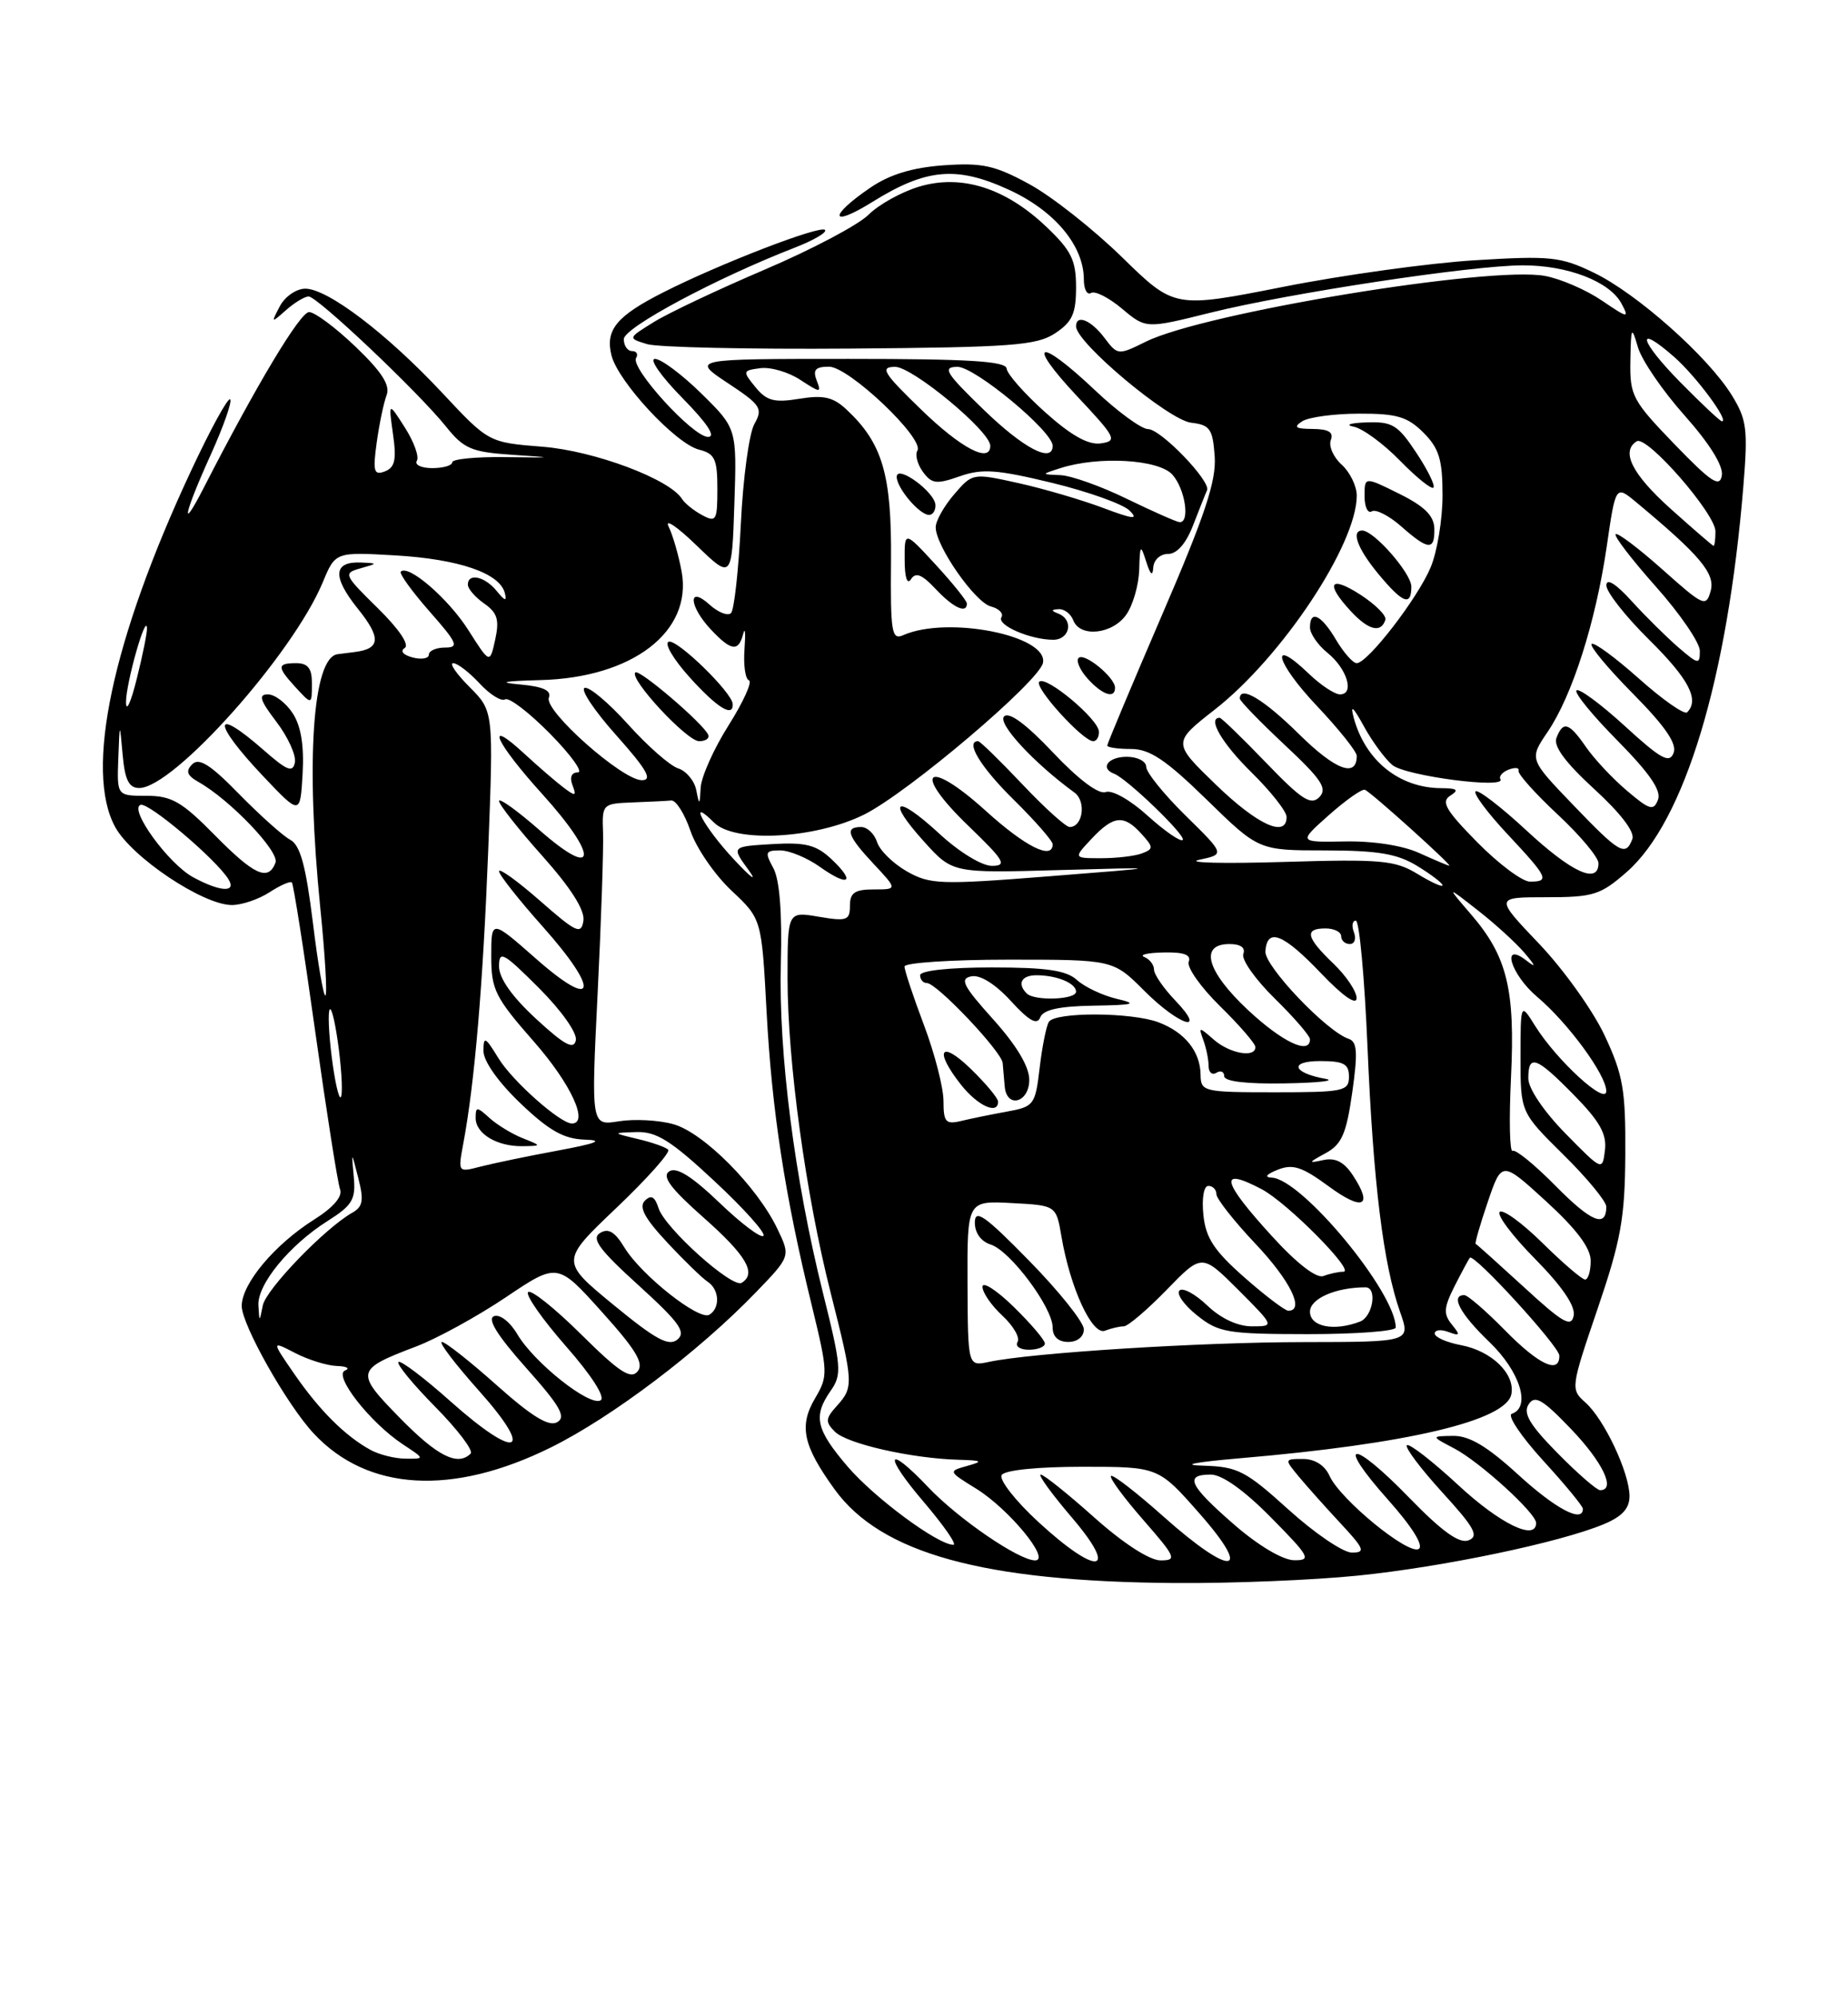 <?xml version="1.0" encoding="UTF-8" standalone="no"?>
<!DOCTYPE svg PUBLIC "-//W3C//DTD SVG 1.1//EN" "http://www.w3.org/Graphics/SVG/1.1/DTD/svg11.dtd" >
<svg xmlns="http://www.w3.org/2000/svg" xmlns:xlink="http://www.w3.org/1999/xlink" version="1.1" viewBox="0 0 237 256">
 <g >
 <path fill="currentColor"
d=" M 174.14 201.95 C 185.02 200.85 200.05 197.71 205.68 195.36 C 208.05 194.37 208.99 193.33 208.98 191.74 C 208.95 188.72 205.73 181.90 203.33 179.77 C 201.41 178.06 201.43 177.90 204.88 167.77 C 207.88 158.97 208.39 156.14 208.44 148.00 C 208.49 139.69 208.16 137.78 205.79 132.72 C 204.30 129.54 200.52 124.25 197.39 120.97 C 191.70 115.00 191.70 115.00 198.31 115.00 C 204.35 115.00 205.25 114.72 208.64 111.75 C 216.05 105.25 221.55 87.05 223.58 62.32 C 224.18 54.99 224.02 53.77 222.08 50.63 C 219.03 45.70 209.94 37.63 204.42 34.96 C 200.15 32.90 198.88 32.76 189.13 33.36 C 183.28 33.72 172.22 35.25 164.55 36.77 C 150.61 39.52 150.61 39.52 143.90 32.97 C 140.21 29.37 134.86 25.15 132.00 23.60 C 127.58 21.19 125.96 20.84 121.00 21.19 C 116.99 21.48 114.08 22.37 111.61 24.06 C 106.21 27.74 106.43 29.27 111.87 25.89 C 118.78 21.59 122.67 21.24 129.38 24.32 C 135.24 27.00 138.99 31.48 139.00 35.81 C 139.00 37.08 139.41 37.86 139.92 37.55 C 140.42 37.24 142.21 38.15 143.89 39.56 C 146.96 42.14 146.96 42.14 155.23 40.08 C 165.32 37.57 188.75 34.02 195.28 34.01 C 201.05 34.00 206.44 36.08 207.95 38.91 C 208.98 40.83 208.80 40.81 205.43 38.52 C 203.43 37.16 200.16 35.74 198.15 35.37 C 191.14 34.05 154.44 40.09 146.96 43.79 C 143.39 45.55 143.34 45.55 141.63 43.29 C 139.92 41.02 138.00 40.24 138.00 41.83 C 138.00 43.92 149.87 53.85 152.76 54.18 C 155.18 54.46 155.53 54.97 155.78 58.50 C 156.00 61.63 154.54 66.05 149.03 78.81 C 145.16 87.79 142.00 95.33 142.00 95.56 C 142.00 95.80 143.37 96.00 145.05 96.00 C 147.45 96.00 149.51 97.38 154.76 102.50 C 161.42 109.00 161.42 109.00 169.96 109.00 C 176.71 109.01 179.18 109.42 181.75 110.99 C 183.54 112.08 185.00 113.20 185.00 113.47 C 185.00 113.75 183.55 113.09 181.78 112.01 C 178.89 110.26 177.15 110.10 164.53 110.48 C 156.81 110.71 151.98 110.59 153.80 110.20 C 157.10 109.50 157.10 109.50 152.05 104.54 C 149.27 101.81 147.00 99.00 147.00 98.29 C 147.00 97.58 145.88 97.00 144.50 97.00 C 142.12 97.00 141.02 98.46 142.88 99.17 C 144.55 99.80 152.18 107.16 151.68 107.66 C 151.40 107.93 149.39 106.54 147.20 104.57 C 144.96 102.53 142.61 101.21 141.80 101.52 C 140.91 101.86 138.32 99.92 135.05 96.46 C 131.59 92.80 129.41 91.19 128.77 91.83 C 127.89 92.71 132.56 97.77 137.80 101.59 C 139.34 102.72 138.87 106.00 137.18 106.00 C 136.69 106.00 133.95 103.53 131.09 100.50 C 128.23 97.48 125.69 95.00 125.44 95.00 C 123.74 95.00 125.76 98.33 130.00 102.50 C 132.75 105.21 135.00 107.78 135.00 108.21 C 135.00 110.28 131.50 108.53 126.40 103.91 C 118.83 97.06 116.85 98.79 124.18 105.84 C 128.80 110.29 129.20 110.96 127.23 110.98 C 125.93 110.99 123.02 109.22 120.46 106.85 C 114.88 101.71 113.56 102.40 118.50 107.86 C 122.15 111.91 122.15 111.91 135.82 111.52 C 149.50 111.14 149.50 111.14 134.50 112.32 C 120.56 113.42 119.27 113.37 116.29 111.68 C 114.53 110.67 112.81 108.99 112.48 107.93 C 112.14 106.87 111.22 106.00 110.43 106.00 C 108.29 106.00 108.68 107.15 112.06 110.75 C 115.10 114.00 115.10 114.00 112.05 114.00 C 109.62 114.00 109.00 114.43 109.00 116.09 C 109.00 117.97 108.61 118.11 105.00 117.50 C 101.00 116.82 101.00 116.82 101.00 125.38 C 101.00 136.08 103.34 153.16 106.55 165.78 C 109.46 177.27 109.49 177.80 107.32 180.20 C 105.85 181.83 105.82 182.25 107.08 183.51 C 108.63 185.06 116.90 186.93 122.89 187.10 C 125.99 187.19 126.16 187.30 124.04 187.89 C 121.59 188.57 121.60 188.59 125.18 190.80 C 129.40 193.41 134.82 200.00 132.75 200.00 C 130.67 200.00 122.91 194.69 119.05 190.63 C 113.67 184.96 113.22 186.37 118.46 192.50 C 121.04 195.53 122.76 198.00 122.27 198.00 C 120.27 198.00 112.17 192.01 108.71 187.98 C 104.62 183.19 104.25 181.52 106.55 178.23 C 107.98 176.19 107.90 175.16 105.55 165.75 C 101.89 151.05 99.84 135.03 100.14 123.50 C 100.32 116.96 99.98 112.72 99.17 111.25 C 98.06 109.23 98.15 109.00 100.06 109.00 C 101.23 109.00 103.52 109.95 105.15 111.11 C 108.85 113.74 109.80 113.10 106.62 110.11 C 104.68 108.29 103.31 107.94 99.03 108.19 C 93.80 108.50 93.80 108.50 95.99 111.50 C 97.19 113.15 96.33 112.53 94.09 110.12 C 90.29 106.05 88.08 101.94 91.57 105.43 C 94.22 108.07 104.56 107.52 110.83 104.40 C 116.48 101.58 133.32 87.30 133.76 84.95 C 134.42 81.45 121.51 78.90 115.84 81.41 C 114.35 82.07 114.19 81.09 114.27 71.82 C 114.36 60.83 113.18 56.80 108.56 52.49 C 106.85 50.89 105.62 50.61 102.52 51.11 C 99.29 51.64 98.32 51.38 96.88 49.62 C 95.21 47.57 95.23 47.49 97.52 47.19 C 98.82 47.02 101.13 47.69 102.64 48.69 C 105.23 50.38 105.36 50.38 104.73 48.75 C 104.22 47.40 104.58 47.00 106.32 47.00 C 108.87 47.00 118.59 56.23 117.65 57.76 C 117.33 58.28 117.65 59.50 118.36 60.48 C 119.49 62.02 120.10 62.10 123.08 61.05 C 125.95 60.04 127.85 60.18 134.93 61.89 C 139.57 63.02 144.05 64.62 144.87 65.45 C 146.06 66.63 145.34 66.56 141.44 65.09 C 138.72 64.07 133.85 62.64 130.61 61.92 C 124.74 60.62 124.72 60.63 122.36 63.37 C 121.06 64.88 120.00 66.77 120.00 67.58 C 120.00 69.98 125.03 77.19 127.07 77.73 C 128.12 78.00 128.73 78.63 128.43 79.12 C 127.81 80.12 132.13 82.00 135.07 82.00 C 137.20 82.00 137.73 79.46 135.75 78.66 C 134.77 78.27 134.78 78.14 135.78 78.08 C 136.49 78.04 137.32 78.67 137.64 79.50 C 138.50 81.75 142.67 81.31 144.44 78.78 C 145.30 77.56 146.04 74.97 146.10 73.03 C 146.19 69.80 146.27 69.71 147.00 72.00 C 147.53 73.67 147.83 73.92 147.90 72.75 C 147.96 71.77 148.79 71.00 149.80 71.00 C 150.95 71.00 152.12 69.66 153.04 67.25 C 153.84 65.19 154.63 63.20 154.80 62.84 C 155.33 61.71 148.87 55.00 147.24 55.00 C 146.39 55.00 143.31 52.75 140.41 50.00 C 133.15 43.14 131.48 43.68 138.10 50.75 C 143.12 56.09 143.34 56.52 141.18 56.83 C 139.58 57.06 137.38 55.83 134.03 52.83 C 131.38 50.45 129.16 47.94 129.10 47.25 C 129.02 46.29 124.24 46.00 108.83 46.00 C 88.66 46.00 88.66 46.00 93.32 49.09 C 97.59 51.91 97.87 52.35 96.75 54.34 C 96.07 55.53 95.29 61.30 95.01 67.17 C 94.72 73.04 94.16 78.17 93.75 78.58 C 93.35 78.99 92.11 78.50 91.01 77.51 C 88.19 74.95 88.33 77.66 91.17 80.69 C 93.78 83.46 94.71 83.58 95.31 81.25 C 95.56 80.29 95.63 81.17 95.48 83.20 C 95.33 85.24 95.58 87.04 96.05 87.20 C 96.51 87.37 95.34 89.95 93.45 92.95 C 91.55 95.95 89.94 99.55 89.86 100.95 C 89.74 103.24 89.68 103.27 89.30 101.30 C 89.07 100.09 88.02 98.82 86.98 98.49 C 85.94 98.16 83.05 95.63 80.56 92.86 C 78.07 90.09 75.56 87.98 74.98 88.17 C 74.40 88.37 76.23 91.11 79.05 94.26 C 82.97 98.66 83.73 100.00 82.31 100.00 C 79.81 100.00 69.75 91.09 70.39 89.43 C 70.75 88.50 69.66 88.00 66.70 87.73 C 63.76 87.46 64.53 87.30 69.29 87.17 C 81.11 86.87 88.81 80.97 87.42 73.28 C 87.04 71.20 86.29 68.60 85.75 67.50 C 85.20 66.40 86.81 67.47 89.31 69.89 C 93.86 74.28 93.86 74.28 94.18 64.60 C 94.50 54.92 94.50 54.92 89.97 50.46 C 87.47 48.01 84.79 46.00 84.00 46.00 C 83.22 46.00 84.79 48.25 87.50 51.00 C 90.72 54.27 91.86 56.00 90.80 56.00 C 88.86 56.00 80.79 47.14 81.58 45.88 C 81.87 45.40 81.64 45.00 81.06 45.00 C 80.48 45.00 80.00 44.31 80.00 43.47 C 80.00 41.99 91.85 35.65 101.93 31.74 C 104.36 30.80 106.11 29.77 105.80 29.47 C 105.18 28.84 92.27 33.82 85.13 37.44 C 79.07 40.50 77.60 42.28 78.42 45.55 C 79.27 48.93 86.65 56.87 89.64 57.63 C 91.67 58.14 92.00 58.83 92.00 62.64 C 92.00 66.72 91.85 66.99 90.06 66.03 C 88.99 65.46 87.82 64.52 87.47 63.96 C 85.90 61.41 76.21 57.78 69.58 57.26 C 62.66 56.71 62.66 56.71 56.72 50.36 C 49.63 42.78 42.03 37.00 39.15 37.00 C 38.01 37.00 36.54 38.01 35.89 39.25 C 34.74 41.43 34.77 41.45 36.68 39.75 C 37.77 38.79 39.07 38.00 39.58 38.00 C 40.70 38.00 53.67 50.27 57.22 54.70 C 59.48 57.52 60.48 57.94 65.64 58.29 C 71.24 58.66 71.20 58.67 64.75 58.59 C 61.03 58.54 58.00 58.84 58.00 59.25 C 58.00 59.66 56.85 60.00 55.44 60.00 C 54.03 60.00 53.14 59.58 53.46 59.06 C 53.78 58.54 53.09 56.63 51.93 54.81 C 49.82 51.50 49.82 51.50 50.40 55.64 C 50.87 58.92 50.65 59.92 49.36 60.42 C 47.95 60.96 47.80 60.44 48.31 56.73 C 48.64 54.35 49.21 51.62 49.58 50.65 C 50.07 49.38 48.97 47.67 45.61 44.45 C 43.05 42.00 40.37 40.00 39.64 40.00 C 38.49 40.00 32.87 49.37 26.14 62.50 C 23.03 68.56 23.60 65.83 27.01 58.32 C 28.66 54.67 29.79 51.46 29.52 51.18 C 29.24 50.91 26.96 55.07 24.46 60.43 C 14.39 81.98 10.82 98.78 14.77 106.00 C 16.91 109.90 26.04 116.00 29.74 116.00 C 31.02 116.00 33.19 115.26 34.57 114.36 C 35.94 113.47 37.23 112.90 37.43 113.11 C 37.64 113.33 38.99 121.93 40.43 132.24 C 41.88 142.55 43.31 151.63 43.61 152.43 C 43.97 153.35 42.76 154.76 40.25 156.34 C 35.20 159.53 31.00 164.55 31.00 167.39 C 31.00 169.79 36.81 180.08 40.24 183.74 C 47.15 191.14 58.01 191.77 70.65 185.52 C 78.48 181.65 89.63 173.22 96.94 165.64 C 101.39 161.03 101.39 161.03 99.70 157.51 C 97.12 152.10 90.21 145.15 86.35 144.09 C 84.46 143.56 81.32 143.40 79.36 143.72 C 75.81 144.29 75.81 144.29 76.64 127.40 C 77.10 118.10 77.41 108.81 77.34 106.75 C 77.20 103.06 77.26 103.00 81.10 102.85 C 83.24 102.77 85.49 102.66 86.09 102.60 C 86.69 102.55 87.80 104.30 88.55 106.50 C 89.30 108.70 91.67 112.14 93.80 114.14 C 97.68 117.78 97.68 117.78 98.31 129.64 C 98.99 142.36 100.65 153.21 104.12 167.37 C 106.19 175.88 106.21 176.37 104.55 179.19 C 102.43 182.77 102.97 185.27 107.04 190.90 C 112.99 199.11 126.10 202.72 150.64 202.90 C 157.87 202.96 168.45 202.53 174.14 201.95 Z  M 90.83 94.19 C 90.26 92.79 81.97 85.70 81.48 86.19 C 80.66 87.00 88.09 95.00 89.66 95.00 C 90.49 95.00 91.02 94.64 90.83 94.19 Z  M 140.93 93.75 C 140.83 92.13 134.13 86.54 133.28 87.38 C 132.59 88.08 138.87 95.00 140.20 95.00 C 140.64 95.00 140.97 94.44 140.93 93.75 Z  M 93.97 90.25 C 93.92 88.78 86.84 81.89 85.76 82.25 C 85.15 82.45 86.36 84.50 88.44 86.81 C 91.98 90.73 94.04 92.00 93.97 90.25 Z  M 143.00 88.15 C 143.00 86.83 139.06 83.60 138.33 84.33 C 137.97 84.69 138.50 85.89 139.49 86.99 C 141.38 89.08 143.00 89.61 143.00 88.15 Z  M 124.00 77.36 C 124.00 77.01 122.20 74.77 120.00 72.38 C 116.00 68.04 116.00 68.04 116.02 71.77 C 116.02 74.03 116.35 75.00 116.83 74.24 C 117.43 73.30 118.24 73.62 119.99 75.49 C 122.25 77.90 124.00 78.71 124.00 77.36 Z  M 119.97 64.75 C 119.93 63.08 115.00 59.48 115.00 61.12 C 115.00 62.56 117.93 66.00 119.15 66.00 C 119.62 66.00 119.99 65.44 119.97 64.75 Z  M 135.30 42.73 C 137.51 41.27 138.00 40.21 138.00 36.82 C 138.00 33.34 137.40 32.12 134.19 29.07 C 128.95 24.08 123.29 22.30 117.88 23.92 C 115.61 24.60 112.69 26.22 111.39 27.52 C 110.09 28.82 104.12 31.98 98.11 34.54 C 92.11 37.10 85.69 40.13 83.85 41.28 C 80.50 43.35 80.50 43.35 83.00 44.11 C 84.38 44.52 96.10 44.78 109.05 44.68 C 129.71 44.52 132.93 44.28 135.30 42.73 Z  M 133.15 195.06 C 130.21 192.35 128.10 189.65 128.46 189.06 C 128.85 188.43 133.04 188.00 138.84 188.00 C 148.56 188.00 148.56 188.00 153.84 194.00 C 160.82 201.93 157.94 202.16 149.20 194.37 C 145.74 191.29 142.72 188.95 142.48 189.18 C 142.25 189.41 144.11 191.94 146.61 194.80 C 150.81 199.61 150.98 200.00 148.83 200.00 C 147.42 199.99 144.05 197.81 140.34 194.50 C 136.95 191.47 133.86 189.00 133.47 189.00 C 133.08 189.00 134.87 191.47 137.46 194.50 C 143.62 201.71 140.77 202.08 133.15 195.06 Z  M 158.25 195.39 C 152.48 190.36 151.84 189.00 155.28 189.00 C 156.73 189.00 159.57 191.02 163.00 194.50 C 167.97 199.53 168.22 200.00 165.97 199.98 C 164.50 199.96 161.38 198.11 158.25 195.39 Z  M 165.26 193.50 C 159.76 188.52 158.73 187.99 154.34 187.86 C 151.34 187.78 153.12 187.42 159.00 186.91 C 180.54 185.08 193.20 182.08 193.83 178.68 C 194.32 176.08 191.29 173.15 187.36 172.41 C 185.51 172.06 184.00 171.39 184.00 170.92 C 184.00 170.45 184.79 170.36 185.75 170.72 C 187.25 171.28 187.32 171.15 186.19 169.76 C 185.09 168.41 185.16 167.59 186.56 164.82 C 187.49 162.99 188.37 161.37 188.50 161.21 C 189.02 160.60 199.96 172.56 199.98 173.75 C 200.02 176.18 197.36 174.94 193.00 170.50 C 190.57 168.03 188.23 166.00 187.79 166.00 C 185.97 166.00 187.25 168.40 191.00 172.00 C 194.94 175.78 196.38 180.37 193.88 181.21 C 193.27 181.41 195.07 184.10 197.88 187.18 C 200.70 190.26 203.00 193.05 203.00 193.39 C 203.00 195.25 199.50 193.40 194.69 189.00 C 190.73 185.38 188.43 184.01 186.36 184.04 C 183.50 184.08 183.50 184.08 186.50 185.65 C 189.79 187.38 197.00 193.94 197.00 195.20 C 197.00 197.56 192.39 195.33 187.03 190.36 C 183.68 187.26 180.71 184.96 180.43 185.24 C 180.15 185.52 182.19 188.23 184.96 191.27 C 189.11 195.81 189.71 196.90 188.33 197.43 C 187.15 197.88 184.95 196.31 180.74 191.98 C 173.34 184.36 171.16 184.53 177.98 192.19 C 181.09 195.68 182.62 198.12 181.95 198.53 C 180.62 199.35 171.89 192.20 170.51 189.17 C 169.90 187.81 168.62 187.00 167.11 187.00 C 164.71 187.00 164.71 187.02 166.56 189.25 C 167.59 190.49 170.00 193.19 171.92 195.25 C 174.98 198.54 175.16 199.00 173.37 199.00 C 172.26 199.00 168.61 196.53 165.26 193.50 Z  M 199.75 186.25 C 196.18 182.63 195.30 181.14 196.04 180.00 C 196.84 178.77 197.81 179.33 201.51 183.19 C 205.57 187.44 207.26 191.00 205.21 191.00 C 204.78 191.00 202.32 188.86 199.75 186.25 Z  M 47.50 185.83 C 44.25 184.04 40.99 180.79 37.79 176.17 C 34.80 171.84 34.80 171.84 37.85 173.42 C 39.53 174.29 41.94 175.04 43.20 175.08 C 44.47 175.12 44.94 175.39 44.25 175.66 C 42.71 176.28 47.47 182.35 51.66 185.12 C 54.50 186.99 54.50 186.99 52.00 186.96 C 50.62 186.95 48.60 186.44 47.50 185.83 Z  M 51.29 181.75 C 45.52 175.86 45.59 175.54 53.35 172.59 C 56.02 171.58 61.20 168.74 64.85 166.29 C 71.50 161.82 71.50 161.82 77.18 168.14 C 81.57 173.01 82.62 174.76 81.77 175.78 C 80.89 176.84 79.40 175.86 74.53 171.03 C 71.15 167.68 68.09 165.24 67.73 165.61 C 67.36 165.97 69.55 169.09 72.58 172.55 C 75.87 176.29 77.66 179.09 77.03 179.48 C 75.65 180.33 68.51 174.68 66.35 171.02 C 65.41 169.42 64.10 168.41 63.35 168.70 C 62.45 169.04 63.79 171.19 67.48 175.33 C 71.85 180.23 72.64 181.62 71.45 182.29 C 70.38 182.89 68.20 181.55 63.73 177.57 C 60.30 174.51 57.13 172.01 56.67 172.00 C 56.21 172.00 58.35 174.81 61.42 178.25 C 68.68 186.38 66.36 187.26 57.78 179.62 C 54.37 176.58 51.36 174.31 51.10 174.57 C 50.83 174.83 52.96 177.43 55.83 180.33 C 58.70 183.24 60.74 185.93 60.36 186.31 C 58.70 187.97 56.09 186.65 51.29 181.75 Z  M 124.08 164.52 C 124.04 153.90 124.04 153.90 129.75 154.20 C 135.45 154.50 135.45 154.50 136.13 158.50 C 137.26 165.12 140.07 171.19 141.71 170.56 C 142.51 170.25 143.59 170.00 144.12 170.00 C 144.64 170.00 147.11 167.90 149.61 165.33 C 154.14 160.67 154.14 160.67 158.81 165.33 C 163.47 170.00 163.47 170.00 160.54 170.00 C 158.72 170.00 156.55 168.98 154.82 167.32 C 153.28 165.85 151.68 164.99 151.26 165.41 C 150.84 165.83 151.85 167.26 153.50 168.58 C 156.27 170.80 157.37 170.99 167.75 171.00 C 173.94 171.00 179.00 170.62 179.00 170.15 C 179.00 165.66 166.94 151.09 163.09 150.94 C 162.11 150.90 162.40 150.51 163.86 149.93 C 165.78 149.16 166.97 149.54 170.35 152.02 C 174.76 155.27 176.15 154.68 173.52 150.67 C 172.38 148.93 171.27 148.35 169.70 148.69 C 167.73 149.12 167.76 149.03 170.00 147.81 C 172.07 146.68 172.66 145.36 173.42 140.03 C 174.15 134.87 174.06 133.52 172.96 133.15 C 170.13 132.21 162.14 123.81 162.28 121.93 C 162.51 118.85 164.56 119.66 169.42 124.75 C 172.21 127.67 173.96 128.90 173.98 127.94 C 173.99 127.08 172.65 125.08 171.00 123.50 C 167.49 120.14 167.24 119.00 170.00 119.00 C 171.10 119.00 172.00 119.45 172.00 120.00 C 172.00 120.55 172.50 121.00 173.11 121.00 C 173.72 121.00 173.95 120.33 173.64 119.50 C 173.32 118.68 173.43 118.00 173.88 118.00 C 174.33 118.00 175.00 125.31 175.38 134.25 C 176.12 151.69 177.40 162.04 179.56 168.17 C 180.91 172.00 180.91 172.00 167.21 172.02 C 153.92 172.03 132.28 173.39 126.81 174.56 C 124.13 175.13 124.13 175.13 124.08 164.52 Z  M 134.00 172.20 C 134.00 171.76 132.20 169.65 130.00 167.50 C 127.80 165.35 126.00 164.20 126.00 164.93 C 126.00 165.67 127.15 167.34 128.56 168.64 C 129.96 169.94 130.84 171.46 130.50 172.00 C 130.16 172.55 130.81 173.00 131.94 173.00 C 133.07 173.00 134.00 172.64 134.00 172.20 Z  M 139.00 170.38 C 139.00 169.49 135.86 165.55 132.02 161.63 C 126.33 155.82 125.03 154.90 125.02 156.68 C 125.01 158.02 125.80 159.12 127.06 159.52 C 129.56 160.31 135.00 167.59 135.00 170.15 C 135.00 171.33 135.72 172.00 137.00 172.00 C 138.18 172.00 139.00 171.33 139.00 170.38 Z  M 78.68 167.25 C 71.87 161.65 71.87 161.65 79.07 154.80 C 83.03 151.03 86.01 147.68 85.69 147.36 C 85.37 147.03 83.62 146.42 81.80 145.99 C 78.50 145.20 78.50 145.20 81.64 145.10 C 84.18 145.02 86.08 146.21 91.64 151.40 C 95.41 154.91 98.24 158.07 97.91 158.40 C 97.59 158.74 95.04 156.82 92.25 154.14 C 88.73 150.77 86.76 149.54 85.84 150.13 C 84.84 150.77 85.97 152.29 90.25 156.08 C 95.72 160.92 97.07 163.22 95.12 164.42 C 93.92 165.17 85.27 157.41 84.46 154.86 C 83.98 153.36 83.50 153.10 82.70 153.90 C 81.90 154.70 82.67 156.15 85.55 159.23 C 87.72 161.56 90.06 163.83 90.75 164.28 C 92.26 165.27 92.39 167.64 90.98 168.51 C 89.67 169.32 82.24 163.45 80.07 159.88 C 78.85 157.87 78.01 157.38 76.95 158.04 C 75.81 158.75 76.86 160.18 81.89 164.74 C 87.11 169.48 88.02 170.74 86.88 171.69 C 85.77 172.61 84.10 171.70 78.68 167.25 Z  M 168.00 168.12 C 168.00 166.45 171.31 165.00 175.12 165.00 C 176.67 165.00 176.06 168.76 174.42 169.39 C 171.09 170.67 168.00 170.06 168.00 168.12 Z  M 195.48 165.01 C 192.19 162.00 189.39 159.48 189.25 159.43 C 189.12 159.38 189.81 156.96 190.80 154.06 C 192.60 148.78 192.60 148.78 198.30 153.99 C 202.20 157.56 204.00 159.96 204.00 161.60 C 204.00 162.92 203.68 164.00 203.28 164.00 C 202.89 164.00 200.43 161.89 197.81 159.31 C 195.19 156.73 192.72 154.94 192.33 155.34 C 191.94 155.73 194.00 158.46 196.91 161.40 C 200.35 164.89 202.06 167.41 201.82 168.63 C 201.51 170.18 200.44 169.57 195.48 165.01 Z  M 33.14 167.33 C 32.97 164.65 37.11 159.59 42.01 156.50 C 45.20 154.48 45.64 153.74 45.37 150.84 C 45.06 147.50 45.06 147.50 45.95 151.00 C 46.68 153.85 46.54 154.67 45.19 155.43 C 41.70 157.39 34.10 165.26 33.70 167.33 C 33.27 169.50 33.27 169.50 33.14 167.33 Z  M 159.58 163.72 C 155.70 160.30 154.63 158.67 154.33 155.72 C 154.11 153.59 154.38 152.00 154.97 152.00 C 155.54 152.00 156.00 152.48 156.00 153.06 C 156.00 153.64 158.25 156.50 161.00 159.41 C 165.47 164.13 167.37 168.00 165.22 168.00 C 164.80 168.00 162.25 166.07 159.58 163.72 Z  M 163.15 158.47 C 156.65 151.36 156.23 149.49 161.80 152.42 C 165.09 154.15 173.86 163.00 172.29 163.00 C 171.67 163.00 170.52 163.25 169.73 163.55 C 168.84 163.89 166.34 161.97 163.15 158.47 Z  M 199.50 152.00 C 196.84 149.30 194.36 147.28 193.99 147.51 C 193.61 147.74 193.52 143.51 193.78 138.11 C 194.33 126.79 193.29 122.57 188.64 117.18 C 185.50 113.53 185.50 113.53 189.50 116.66 C 191.70 118.37 194.40 120.83 195.50 122.12 C 196.98 123.86 197.04 124.11 195.75 123.11 C 192.43 120.54 193.74 124.91 197.15 127.78 C 201.08 131.09 206.00 137.79 206.00 139.85 C 206.00 141.74 199.65 135.93 196.88 131.50 C 195.01 128.50 195.01 128.50 195.00 135.53 C 195.00 142.57 195.00 142.57 200.50 148.00 C 203.53 150.99 206.00 153.98 206.00 154.66 C 206.00 157.43 204.08 156.64 199.50 152.00 Z  M 59.40 146.66 C 60.87 138.87 61.94 126.21 62.61 109.06 C 63.30 91.15 63.30 91.15 60.23 88.07 C 58.54 86.38 57.59 85.00 58.12 85.00 C 58.66 85.00 60.18 86.17 61.50 87.59 C 62.82 89.02 64.29 89.94 64.78 89.64 C 65.27 89.34 67.86 91.32 70.54 94.04 C 73.23 96.77 74.83 99.00 74.11 99.00 C 73.29 99.00 73.03 99.63 73.42 100.64 C 73.96 102.06 73.81 102.10 72.27 100.94 C 71.30 100.21 69.04 98.26 67.25 96.61 C 62.02 91.78 63.51 95.12 69.58 101.82 C 76.81 109.81 76.59 112.88 69.25 106.45 C 66.36 103.92 64.00 102.22 64.00 102.67 C 64.01 103.13 66.51 106.31 69.58 109.74 C 73.24 113.84 75.03 116.68 74.82 118.02 C 74.54 119.83 73.91 119.54 69.25 115.45 C 66.36 112.92 64.00 111.22 64.00 111.67 C 64.01 112.13 66.52 115.31 69.58 118.74 C 77.00 127.06 76.47 129.68 68.75 122.89 C 63.00 117.83 63.00 117.83 63.00 122.56 C 63.00 126.85 63.49 127.84 68.50 133.54 C 73.21 138.91 75.57 144.00 73.34 144.00 C 71.84 144.00 65.69 138.54 63.92 135.63 C 62.23 132.87 62.01 132.76 62.00 134.70 C 62.00 136.01 63.90 138.70 66.75 141.42 C 70.42 144.92 72.30 145.98 75.00 146.07 C 77.52 146.15 76.54 146.54 71.50 147.48 C 67.65 148.19 63.20 149.12 61.61 149.53 C 58.74 150.28 58.73 150.26 59.40 146.66 Z  M 67.02 145.88 C 65.66 145.34 63.74 144.17 62.77 143.29 C 61.15 141.82 61.00 141.82 61.00 143.30 C 61.00 145.31 63.73 146.95 67.00 146.91 C 69.50 146.87 69.50 146.87 67.02 145.88 Z  M 200.75 145.27 C 197.97 142.43 196.00 139.51 196.00 138.22 C 196.00 135.05 197.02 135.43 201.87 140.37 C 205.16 143.72 206.08 145.36 205.83 147.42 C 205.50 150.10 205.49 150.09 200.75 145.27 Z  M 121.00 141.13 C 121.00 139.43 119.88 135.06 118.50 131.40 C 117.12 127.75 116.00 124.37 116.00 123.88 C 116.00 123.40 122.02 123.00 129.38 123.00 C 142.76 123.00 142.76 123.00 146.76 127.00 C 151.26 131.50 154.92 132.61 150.69 128.20 C 149.21 126.65 148.00 124.89 148.00 124.28 C 148.00 123.67 147.44 122.94 146.75 122.66 C 146.06 122.38 147.17 122.12 149.22 122.08 C 151.84 122.02 152.79 122.38 152.45 123.27 C 152.18 123.97 153.99 126.54 156.48 128.98 C 158.97 131.42 161.00 133.77 161.00 134.21 C 161.00 135.63 157.70 135.04 155.66 133.25 C 153.75 131.58 153.69 131.58 154.33 133.33 C 154.70 134.34 155.00 135.83 155.00 136.64 C 155.00 137.45 155.45 137.84 156.00 137.50 C 156.55 137.16 157.00 137.36 157.00 137.94 C 157.00 138.61 159.88 138.95 164.75 138.86 C 169.01 138.79 171.38 138.53 170.00 138.28 C 165.75 137.52 165.28 136.00 169.30 136.00 C 172.33 136.00 173.00 136.36 173.00 138.00 C 173.00 139.86 172.33 140.00 163.50 140.00 C 154.32 140.00 154.00 139.92 153.97 137.75 C 153.93 134.77 151.96 132.32 148.60 131.04 C 145.15 129.73 135.32 129.68 134.51 130.98 C 134.18 131.51 133.65 134.17 133.33 136.89 C 132.77 141.63 132.60 141.85 129.12 142.48 C 127.13 142.84 124.49 143.38 123.25 143.68 C 121.29 144.15 121.00 143.82 121.00 141.13 Z  M 128.00 141.20 C 128.00 140.75 126.42 138.87 124.50 137.00 C 120.60 133.22 119.75 134.60 123.25 139.04 C 125.39 141.74 128.00 142.93 128.00 141.20 Z  M 132.00 138.40 C 132.00 136.71 130.37 133.99 127.37 130.65 C 123.50 126.35 123.04 125.44 124.57 125.14 C 125.70 124.91 127.65 126.13 129.63 128.29 C 131.97 130.85 133.01 131.43 133.40 130.41 C 133.78 129.42 135.81 128.97 140.22 128.90 C 145.50 128.81 145.97 128.67 143.21 128.02 C 141.40 127.59 139.11 126.51 138.13 125.62 C 136.76 124.37 134.22 124.00 127.17 124.00 C 121.72 124.00 118.00 124.41 118.00 125.00 C 118.00 125.55 118.39 126.00 118.87 126.00 C 120.14 126.00 128.46 134.78 128.59 136.25 C 128.65 136.94 128.76 138.29 128.85 139.25 C 129.10 142.13 132.00 141.34 132.00 138.40 Z  M 42.54 135.46 C 42.15 132.37 42.04 129.62 42.30 129.37 C 42.55 129.12 43.07 131.44 43.46 134.54 C 43.85 137.63 43.96 140.38 43.70 140.63 C 43.45 140.88 42.93 138.56 42.54 135.46 Z  M 68.75 130.59 C 65.68 127.76 64.00 125.39 64.00 123.87 C 64.00 121.77 64.53 122.06 69.10 126.62 C 72.02 129.54 74.05 132.42 73.85 133.34 C 73.58 134.59 72.39 133.94 68.75 130.59 Z  M 160.02 129.43 C 154.74 124.48 153.77 121.00 157.68 121.00 C 159.10 121.00 159.76 121.47 159.45 122.27 C 159.18 122.97 160.99 125.54 163.48 127.98 C 165.97 130.42 168.00 132.77 168.00 133.21 C 168.00 135.25 164.46 133.58 160.02 129.43 Z  M 40.13 118.28 C 39.22 110.94 38.51 108.32 37.21 107.63 C 36.27 107.13 33.32 104.48 30.65 101.76 C 26.98 98.00 25.52 97.08 24.65 97.96 C 23.78 98.84 23.98 99.39 25.44 100.22 C 29.51 102.51 35.87 109.17 35.33 110.57 C 34.40 113.00 32.61 112.19 27.50 107.00 C 23.31 102.75 22.01 102.00 18.79 102.00 C 15.00 102.00 15.00 102.00 15.17 97.25 C 15.35 92.50 15.35 92.50 15.73 96.75 C 16.02 99.98 16.53 101.00 17.86 101.00 C 22.26 101.00 37.57 83.84 41.40 74.62 C 43.01 70.74 43.01 70.74 50.75 71.19 C 58.86 71.67 64.08 73.46 64.74 76.00 C 65.03 77.12 64.76 77.05 63.70 75.75 C 62.17 73.87 60.00 73.40 60.00 74.94 C 60.00 75.46 60.94 76.55 62.10 77.36 C 63.79 78.54 64.06 79.44 63.51 81.97 C 62.82 85.10 62.82 85.10 60.07 80.77 C 57.52 76.75 52.37 72.29 51.40 73.27 C 51.17 73.50 52.82 75.79 55.07 78.35 C 58.66 82.42 58.91 83.00 57.08 83.00 C 55.94 83.00 55.00 83.41 55.00 83.91 C 55.00 84.40 54.06 84.57 52.92 84.27 C 51.70 83.95 51.28 83.44 51.90 83.06 C 52.55 82.66 51.16 80.61 48.45 77.95 C 44.09 73.67 44.00 73.47 46.21 72.85 C 48.48 72.21 48.48 72.20 46.31 72.10 C 42.73 71.94 42.59 73.91 45.89 78.02 C 48.90 81.76 48.80 83.16 45.50 83.57 C 44.95 83.64 43.96 83.76 43.30 83.85 C 40.09 84.25 39.19 97.56 41.08 116.41 C 41.68 122.33 41.98 127.36 41.74 127.59 C 41.51 127.82 40.78 123.63 40.13 118.28 Z  M 37.53 91.41 C 36.66 90.08 35.24 89.00 34.36 89.00 C 33.10 89.00 33.34 89.75 35.45 92.52 C 36.93 94.46 37.99 96.80 37.82 97.71 C 37.56 99.07 36.83 98.79 33.87 96.19 C 27.22 90.35 27.15 92.52 33.76 99.50 C 38.50 104.50 38.50 104.50 38.81 99.16 C 39.01 95.54 38.60 93.04 37.53 91.41 Z  M 40.00 87.50 C 40.00 85.67 39.47 85.00 38.00 85.00 C 35.55 85.00 35.51 85.46 37.75 87.92 C 40.03 90.41 40.00 90.41 40.00 87.50 Z  M 24.77 112.44 C 21.60 110.72 16.48 103.67 18.03 103.16 C 19.06 102.81 27.75 110.17 29.30 112.70 C 30.37 114.44 28.24 114.32 24.77 112.44 Z  M 189.46 107.96 C 185.40 103.84 184.77 102.75 186.00 101.98 C 187.16 101.24 186.89 101.03 184.80 101.02 C 179.44 100.98 175.10 97.49 173.61 92.00 C 173.14 90.24 173.52 90.56 174.90 93.07 C 175.98 95.04 177.63 97.28 178.57 98.06 C 180.26 99.46 193.21 101.15 192.42 99.87 C 192.20 99.51 192.68 98.95 193.49 98.64 C 194.31 98.33 194.87 98.39 194.75 98.79 C 194.62 99.18 196.88 101.70 199.76 104.39 C 202.64 107.07 205.00 109.89 205.00 110.64 C 205.00 113.40 201.61 111.86 195.77 106.45 C 192.47 103.39 189.53 101.14 189.23 101.43 C 188.94 101.73 190.79 104.21 193.35 106.94 C 198.53 112.48 198.78 113.00 196.21 113.00 C 195.23 113.00 192.19 110.73 189.46 107.96 Z  M 182.00 109.33 C 179.90 108.37 176.10 107.78 172.50 107.85 C 166.50 107.96 166.50 107.96 170.44 104.46 C 172.61 102.54 174.68 101.08 175.05 101.23 C 175.86 101.56 186.37 111.02 185.86 110.96 C 185.66 110.94 183.93 110.20 182.00 109.33 Z  M 140.00 107.50 C 142.81 104.51 144.13 104.38 146.39 106.88 C 147.94 108.59 147.95 108.81 146.46 109.38 C 145.57 109.72 143.22 110.00 141.24 110.00 C 137.65 110.00 137.65 110.00 140.00 107.50 Z  M 201.73 103.15 C 196.11 97.30 196.11 97.30 198.47 93.82 C 201.63 89.18 204.63 79.77 206.05 70.10 C 207.20 62.19 207.20 62.19 209.80 64.34 C 218.02 71.17 220.00 73.52 219.39 75.73 C 218.81 77.85 218.49 77.71 213.21 73.00 C 210.14 70.27 207.44 68.23 207.20 68.47 C 206.96 68.71 209.29 71.74 212.37 75.20 C 215.46 78.67 217.99 82.37 218.00 83.42 C 218.00 85.21 217.81 85.18 215.25 82.98 C 213.74 81.67 211.04 79.01 209.26 77.05 C 207.22 74.80 206.02 74.06 206.01 75.03 C 206.01 75.88 208.47 79.01 211.50 82.00 C 216.57 87.01 217.98 89.69 216.37 91.30 C 216.02 91.64 213.24 89.70 210.19 86.98 C 207.13 84.26 204.41 82.26 204.12 82.54 C 203.84 82.82 206.24 85.70 209.45 88.94 C 213.57 93.11 215.09 95.33 214.63 96.51 C 214.10 97.90 213.00 97.29 208.37 93.05 C 205.28 90.23 202.49 88.17 202.18 88.49 C 201.87 88.80 204.24 91.70 207.45 94.94 C 211.56 99.11 213.09 101.33 212.63 102.51 C 212.07 103.97 211.56 103.82 208.64 101.34 C 206.80 99.78 204.44 97.26 203.40 95.75 C 201.22 92.60 200.46 92.36 199.61 94.58 C 199.20 95.64 200.76 97.75 204.45 101.13 C 207.85 104.24 209.69 106.65 209.34 107.55 C 208.47 109.82 207.71 109.38 201.73 103.15 Z  M 155.93 100.57 C 150.37 95.19 150.37 95.19 155.79 90.95 C 164.41 84.22 174.00 69.78 174.00 63.53 C 174.00 62.31 173.13 60.52 172.07 59.56 C 171.00 58.60 170.38 57.18 170.67 56.41 C 171.06 55.40 170.40 55.00 168.36 54.98 C 166.14 54.97 165.84 54.75 167.00 54.00 C 167.82 53.47 171.11 53.02 174.30 53.02 C 179.13 53.00 180.50 53.41 182.55 55.45 C 184.56 57.47 185.00 58.90 185.00 63.49 C 185.00 66.55 184.32 70.70 183.48 72.71 C 181.82 76.68 175.40 85.00 173.99 85.00 C 173.51 85.00 172.32 83.65 171.34 82.00 C 169.44 78.79 168.00 78.11 168.00 80.43 C 168.00 81.21 169.01 82.68 170.25 83.68 C 172.77 85.72 173.75 89.00 171.85 89.00 C 171.17 89.00 169.35 87.80 167.82 86.32 C 162.73 81.45 163.59 84.87 168.84 90.43 C 171.68 93.43 174.00 96.33 174.00 96.88 C 174.00 99.73 171.27 98.71 166.62 94.12 C 162.09 89.65 159.00 87.79 159.00 89.54 C 159.00 89.84 161.59 92.51 164.75 95.47 C 169.50 99.91 170.27 101.07 169.20 102.17 C 168.12 103.27 166.94 102.51 162.36 97.75 C 159.32 94.59 156.64 92.00 156.42 92.00 C 154.80 92.00 156.71 95.28 160.50 99.00 C 162.97 101.43 165.00 104.00 165.00 104.71 C 165.00 107.44 161.28 105.74 155.93 100.57 Z  M 177.67 79.44 C 177.84 78.92 176.40 77.48 174.49 76.24 C 170.53 73.68 169.90 74.75 173.25 78.35 C 175.51 80.79 177.12 81.18 177.67 79.44 Z  M 181.00 75.19 C 181.00 73.48 176.20 68.00 174.70 68.00 C 173.23 68.00 174.11 70.35 176.75 73.54 C 179.90 77.34 181.00 77.76 181.00 75.19 Z  M 183.95 67.75 C 183.91 66.11 182.70 64.90 179.45 63.29 C 175.00 61.08 175.00 61.08 175.00 63.60 C 175.00 64.98 175.42 65.86 175.93 65.54 C 176.44 65.23 178.13 66.09 179.68 67.45 C 183.19 70.55 184.01 70.60 183.95 67.75 Z  M 181.63 58.02 C 179.27 54.45 178.55 54.02 175.24 54.14 C 173.18 54.21 172.44 54.46 173.60 54.69 C 174.75 54.91 177.42 56.87 179.53 59.03 C 181.64 61.19 183.58 62.76 183.83 62.50 C 184.09 62.25 183.10 60.23 181.63 58.02 Z  M 16.16 90.00 C 16.15 87.58 18.73 78.49 18.85 80.50 C 18.89 81.05 18.30 83.97 17.54 87.00 C 16.79 90.03 16.17 91.38 16.16 90.00 Z  M 214.25 65.21 C 209.31 60.78 207.83 57.84 209.91 56.56 C 211.20 55.76 220.00 65.83 220.00 68.11 C 220.00 69.15 219.89 69.98 219.75 69.96 C 219.61 69.93 217.14 67.80 214.25 65.21 Z  M 144.50 63.93 C 141.20 62.32 137.38 60.96 136.00 60.90 C 133.50 60.80 133.50 60.80 136.00 60.00 C 140.91 58.43 148.57 58.87 150.35 60.83 C 152.00 62.66 152.66 67.07 151.25 66.92 C 150.84 66.88 147.80 65.53 144.50 63.93 Z  M 214.75 56.94 C 209.34 51.33 209.01 50.71 209.09 46.24 C 209.17 41.84 209.24 41.72 210.06 44.51 C 210.54 46.17 213.23 50.10 216.04 53.25 C 219.25 56.86 221.02 59.70 220.82 60.93 C 220.56 62.54 219.48 61.83 214.75 56.94 Z  M 118.16 52.52 C 113.25 47.77 112.81 47.04 114.79 47.02 C 117.01 47.00 127.00 55.28 127.00 57.14 C 127.00 59.42 123.28 57.48 118.16 52.52 Z  M 126.16 52.52 C 121.25 47.77 120.81 47.04 122.79 47.02 C 125.01 47.00 135.00 55.28 135.00 57.14 C 135.00 59.42 131.28 57.48 126.16 52.52 Z  M 215.52 49.02 C 210.23 43.65 209.65 41.31 214.73 45.77 C 217.54 48.25 221.80 54.00 220.83 54.00 C 220.61 54.00 218.22 51.76 215.52 49.02 Z  M 131.67 127.33 C 130.42 126.08 131.00 125.00 132.92 125.00 C 135.53 125.00 138.00 126.02 138.00 127.11 C 138.00 128.14 132.66 128.33 131.67 127.33 Z "/>
</g>
</svg>
